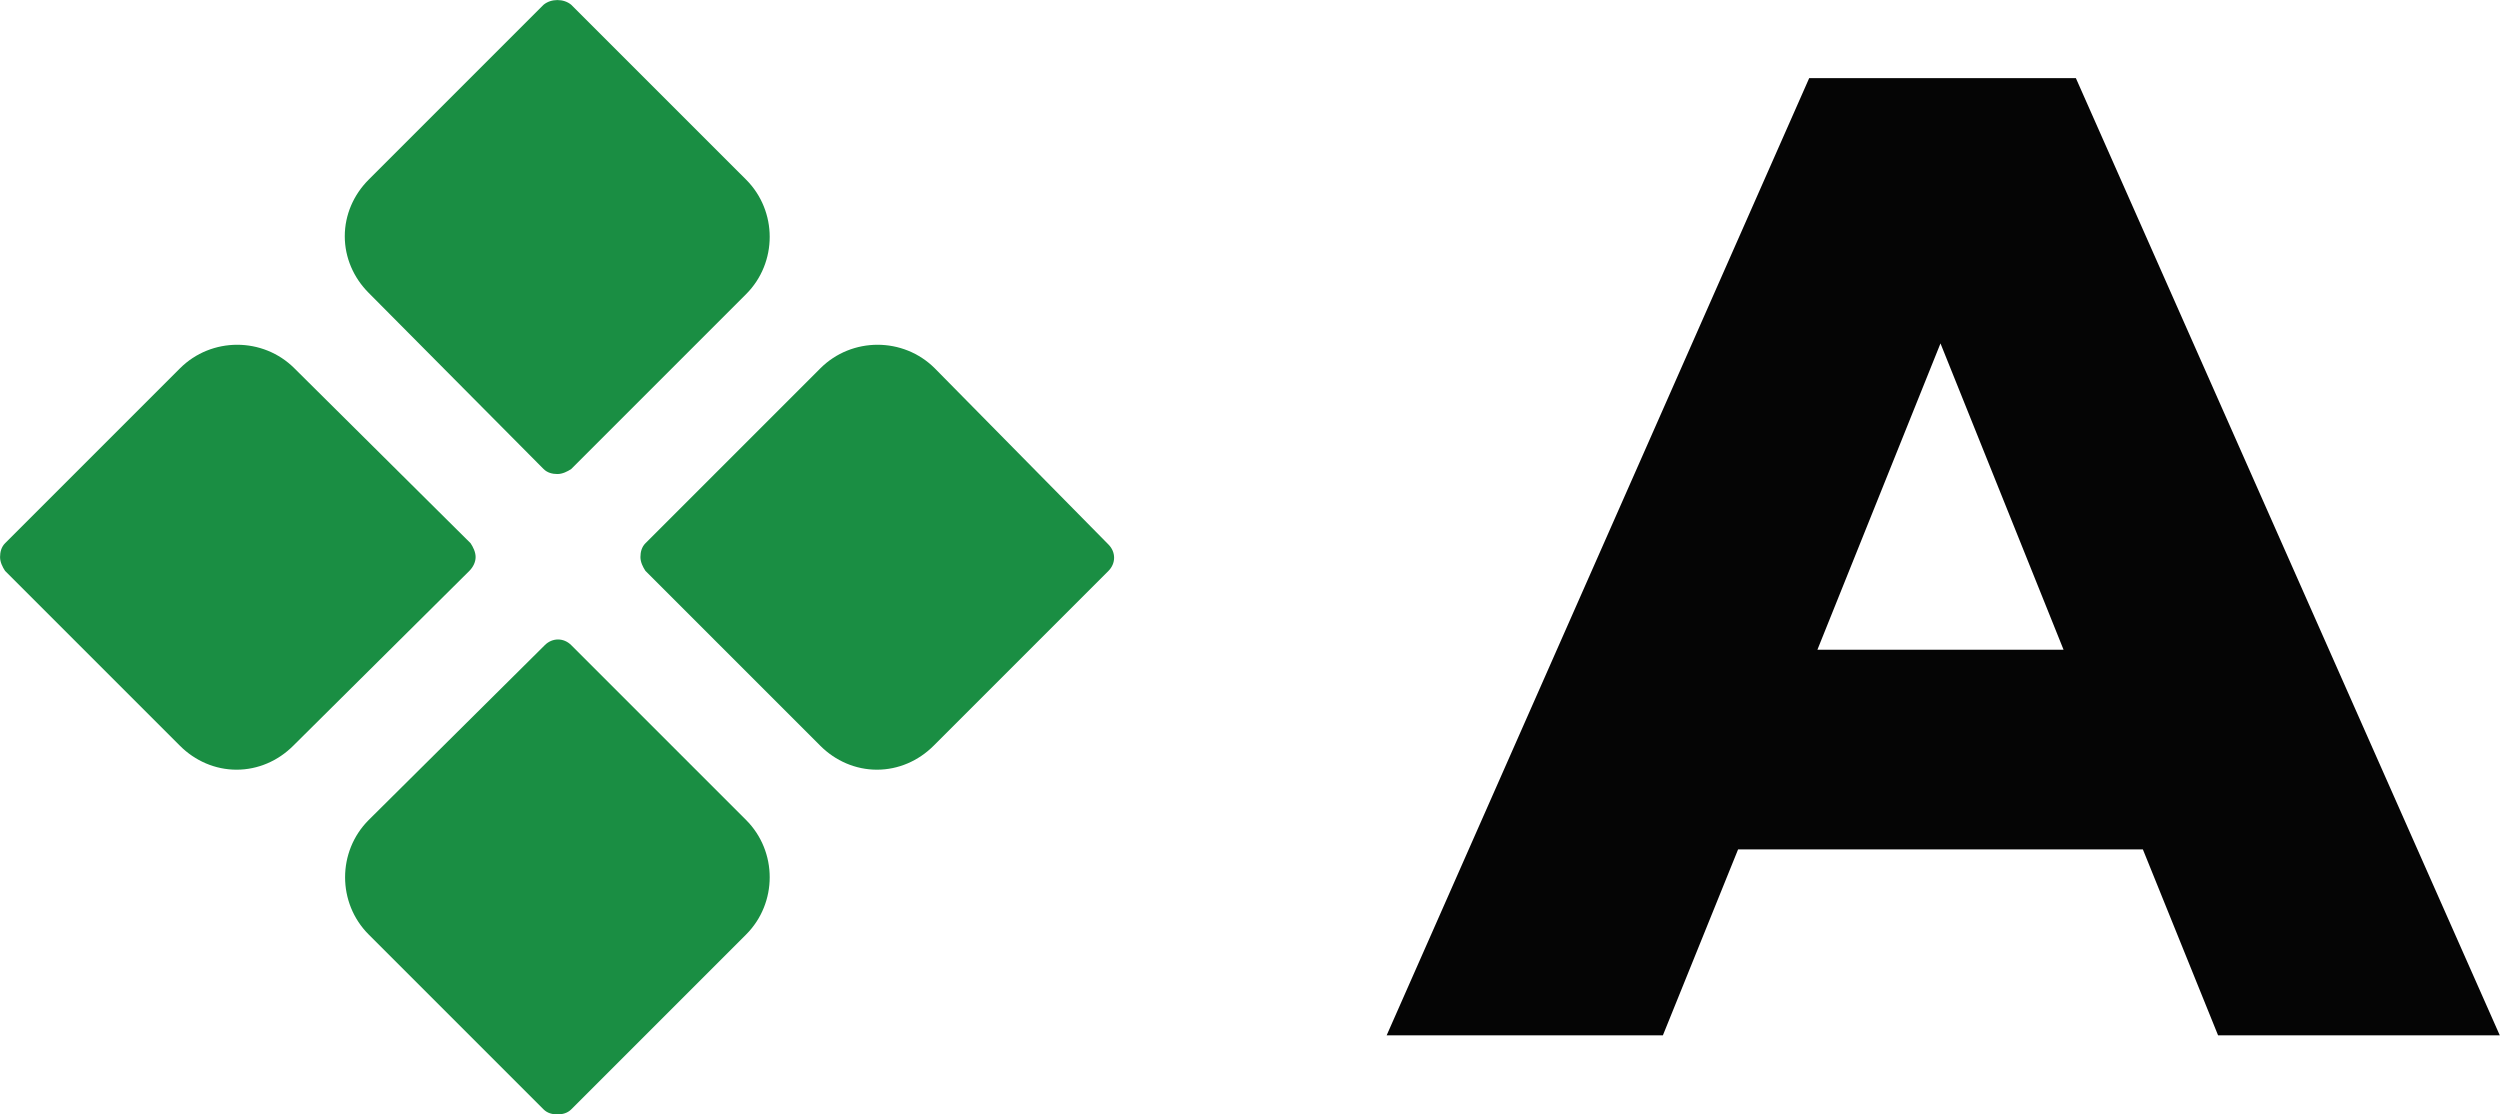 <svg id="SvgjsSvg1054" width="100%" height="100%" xmlns="http://www.w3.org/2000/svg" version="1.1" xlink="http://www.w3.org/1999/xlink" xmlns:svgjs="http://svgjs.com/svgjs" preserveAspectRatio="xMidYMid meet" viewBox="0 0 300 133.626" overflow="visible"><defs id="SvgjsDefs1055"></defs><g id="SvgjsG1056" transform="scale(2.735)" opacity="1"><g id="SvgjsG1057" class="qnMfmh9CJ" transform="translate(-3.144, -3.158) scale(0.552)" light-content="false" non-strokable="false" fill="#1a8e43"><path d="M48.9 6.1L35 20c-1.2 1.2-1.9 2.8-1.9 4.5 0 1.7.7 3.3 1.9 4.5l13.9 14c.3.3.7.4 1.1.4s.8-.2 1.1-.4L65 29.1c2.5-2.5 2.5-6.6 0-9.1L51.1 6.1c-.6-.5-1.6-.5-2.2 0zM43.5 50c0-.4-.2-.8-.4-1.1L29.1 35c-2.5-2.5-6.6-2.5-9.1 0L6.1 48.9c-.3.3-.4.7-.4 1.1s.2.8.4 1.1L20 65c1.2 1.2 2.8 1.9 4.5 1.9s3.3-.7 4.5-1.9l14-13.9c.3-.3.5-.7.5-1.1zM80 35c-2.5-2.5-6.6-2.5-9.1 0L57 48.9c-.3.3-.4.7-.4 1.1s.2.8.4 1.1L70.9 65c1.2 1.2 2.8 1.9 4.5 1.9 1.7 0 3.3-.7 4.5-1.9l13.9-13.9c.6-.6.6-1.5 0-2.1L80 35zM51.1 57c-.6-.6-1.5-.6-2.1 0L35 70.9c-2.5 2.5-2.5 6.6 0 9.1l13.9 13.9c.3.3.7.4 1.1.4s.8-.1 1.1-.4L65 80c2.5-2.5 2.5-6.6 0-9.1L51.1 57z"></path></g><g id="SvgjsG1058" class="text" transform="translate(85.26, 45.427) scale(1)" light-content="false" fill="#050505"><path d="M8.76 -8.16L12.06 0L24.42 0L5.82 -42L-5.88 -42L-24.42 0L-12.3 0L-9 -8.16ZM5.28 -16.92L-5.52 -16.92L-0.12 -30.36Z"></path></g></g></svg>